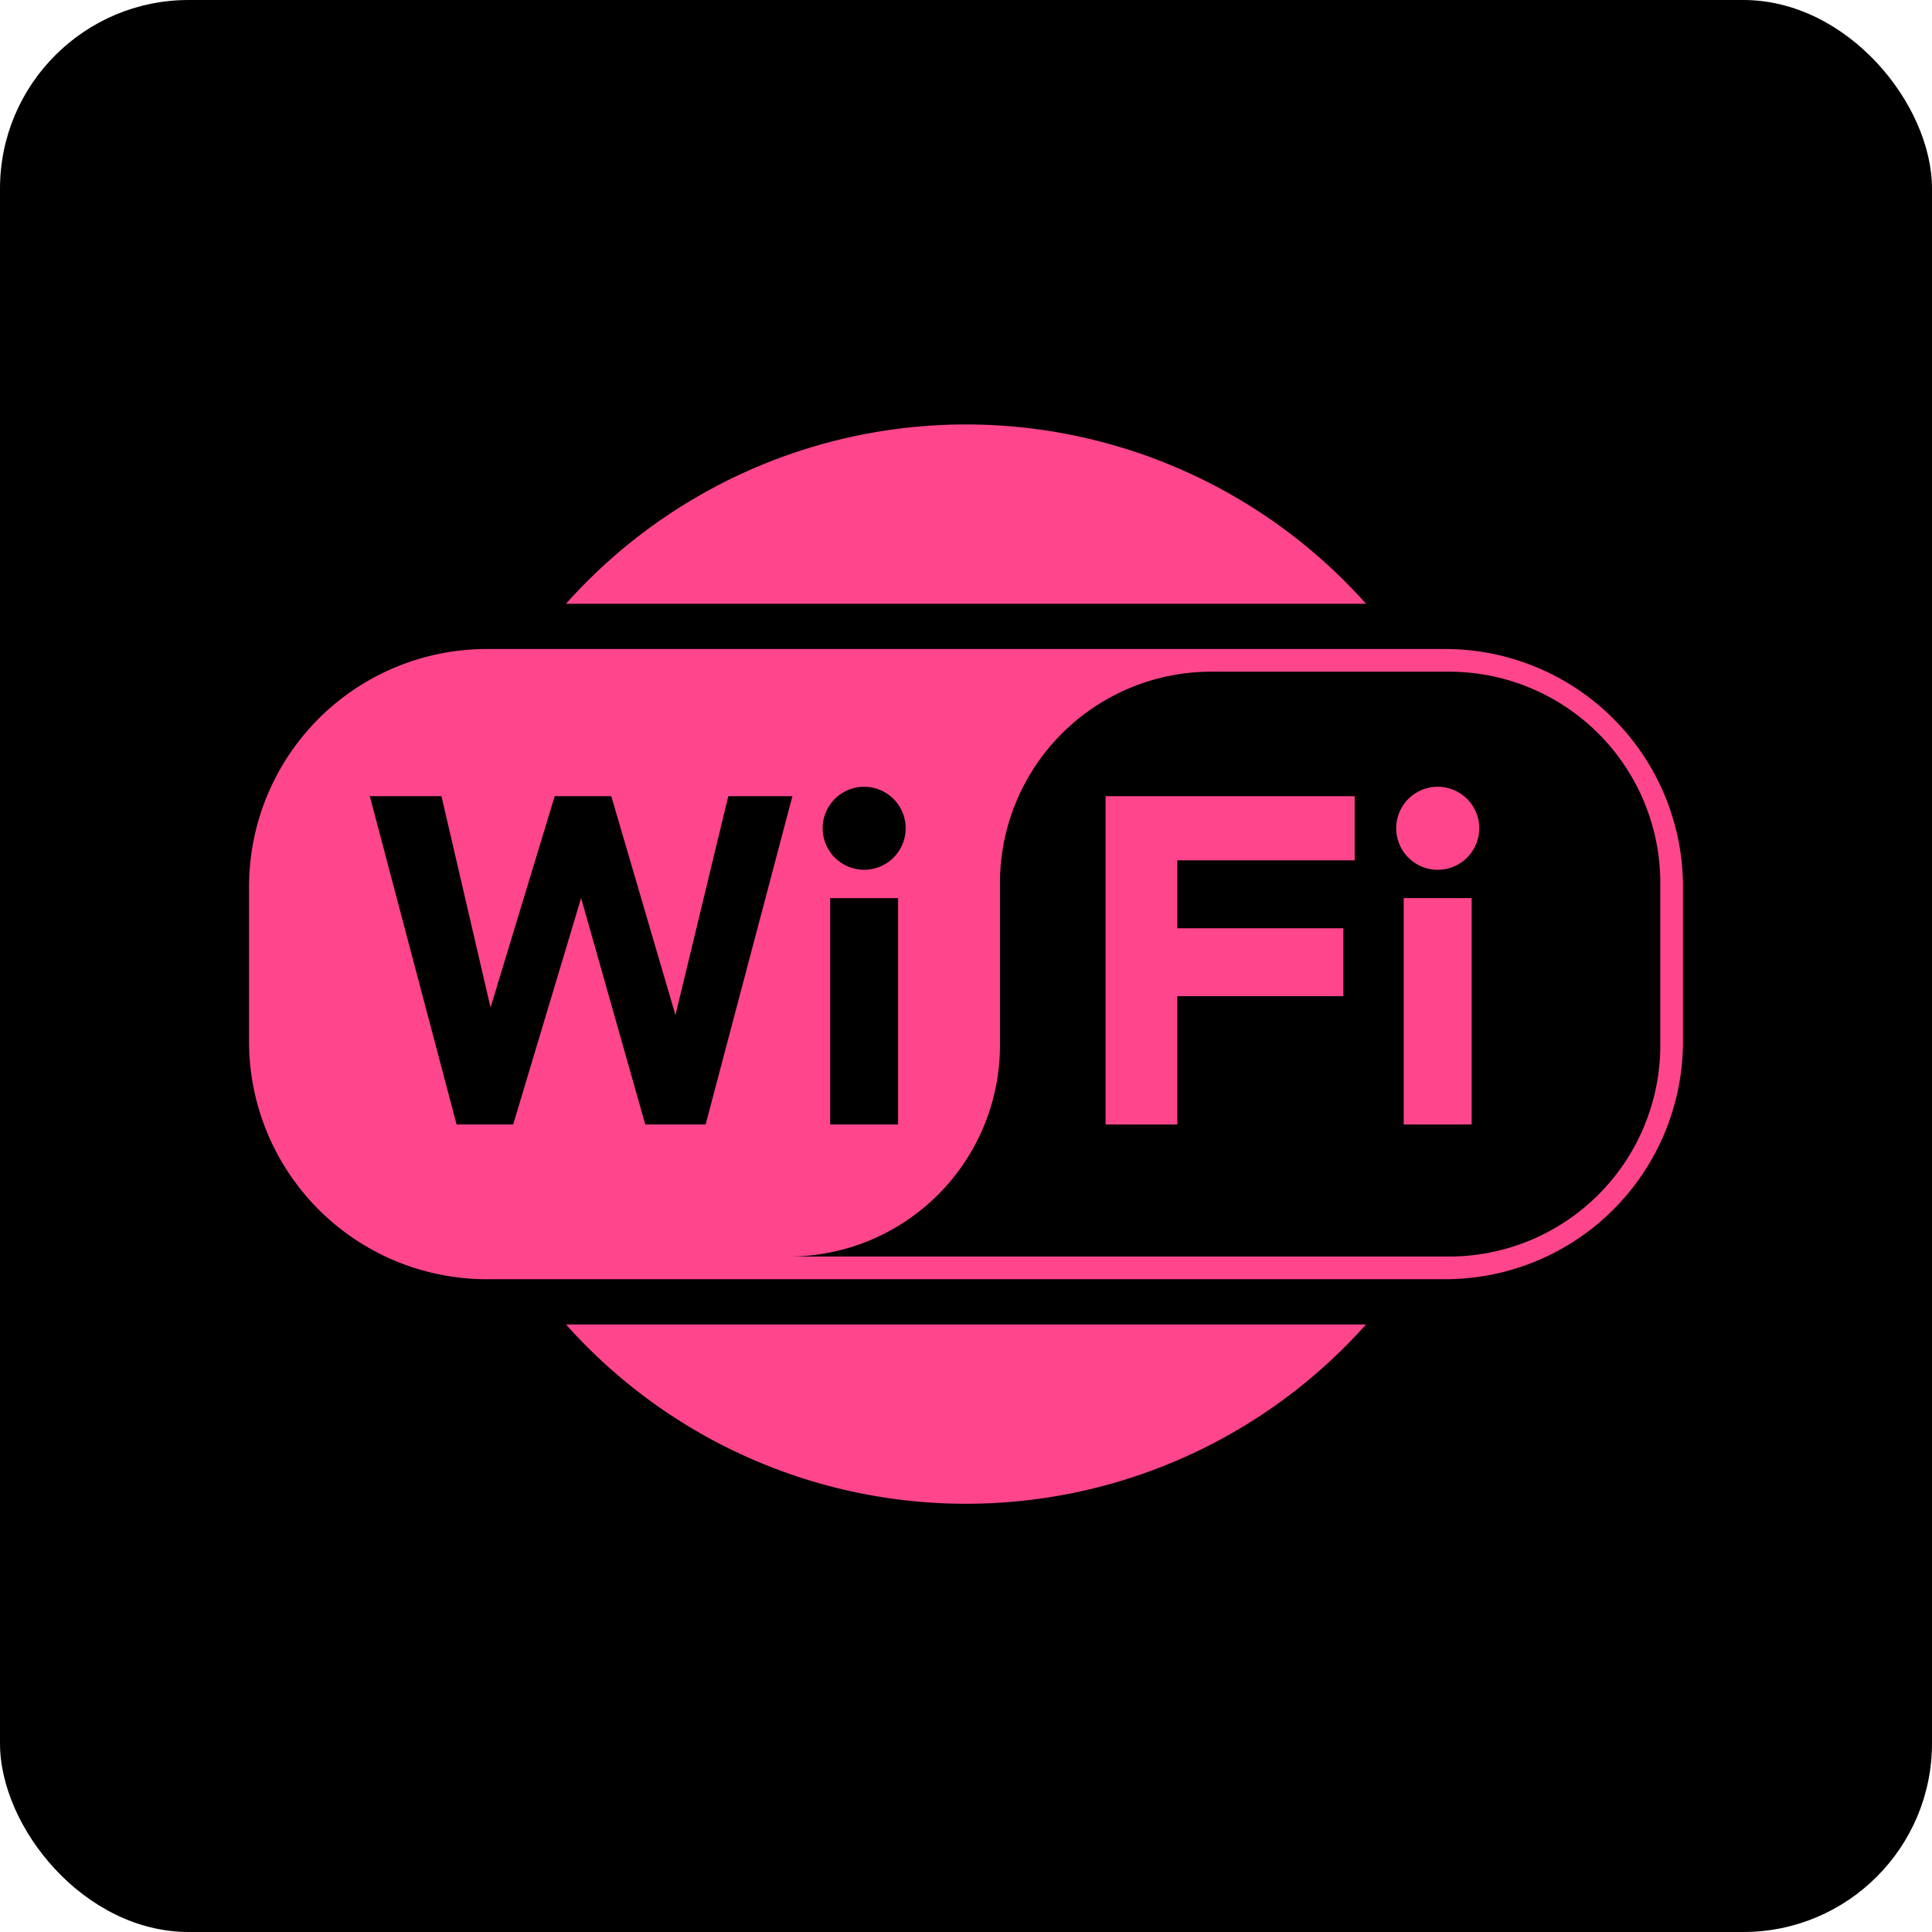 <svg xmlns="http://www.w3.org/2000/svg" aria-label="WiFi" role="img" viewBox="0 0 512 512" width="256px" height="256px" fill="#ff468dff" stroke="#ff468dff" stroke-width="0.005"><g id="SVGRepo_bgCarrier" stroke-width="0"></g><g id="SVGRepo_tracerCarrier" stroke-linecap="round" stroke-linejoin="round"></g><g id="SVGRepo_iconCarrier"><rect width="512" height="512" rx="50" fill="#00000000"></rect><path d="M392 220a11 11 0 110-1zm-152 0a11 11 0 110-1zm-111-48a63 63 0 00-63 63v41a63 63 0 0063 63h254a63 63 0 0063-63v-41a63 63 0 00-63-63zm243 66v60h18v-60zm-79-27v87h19v-34h44v-18h-44v-18h47v-17zm-176 0l13 56l17-56h15l17 58l14-58h17l-23 87h-16l-17-60l-18 60h-15l-23-87zm121 27v60h-18v-60zm202 39a56 56 0 01-56 56H209a56 56 0 0056-56v-43a56 56 0 0156-56h63a56 56 0 0156 56zm-290 74a142 142 0 00212 0zm212-191a142 142 0 00-212 0z"></path></g></svg>